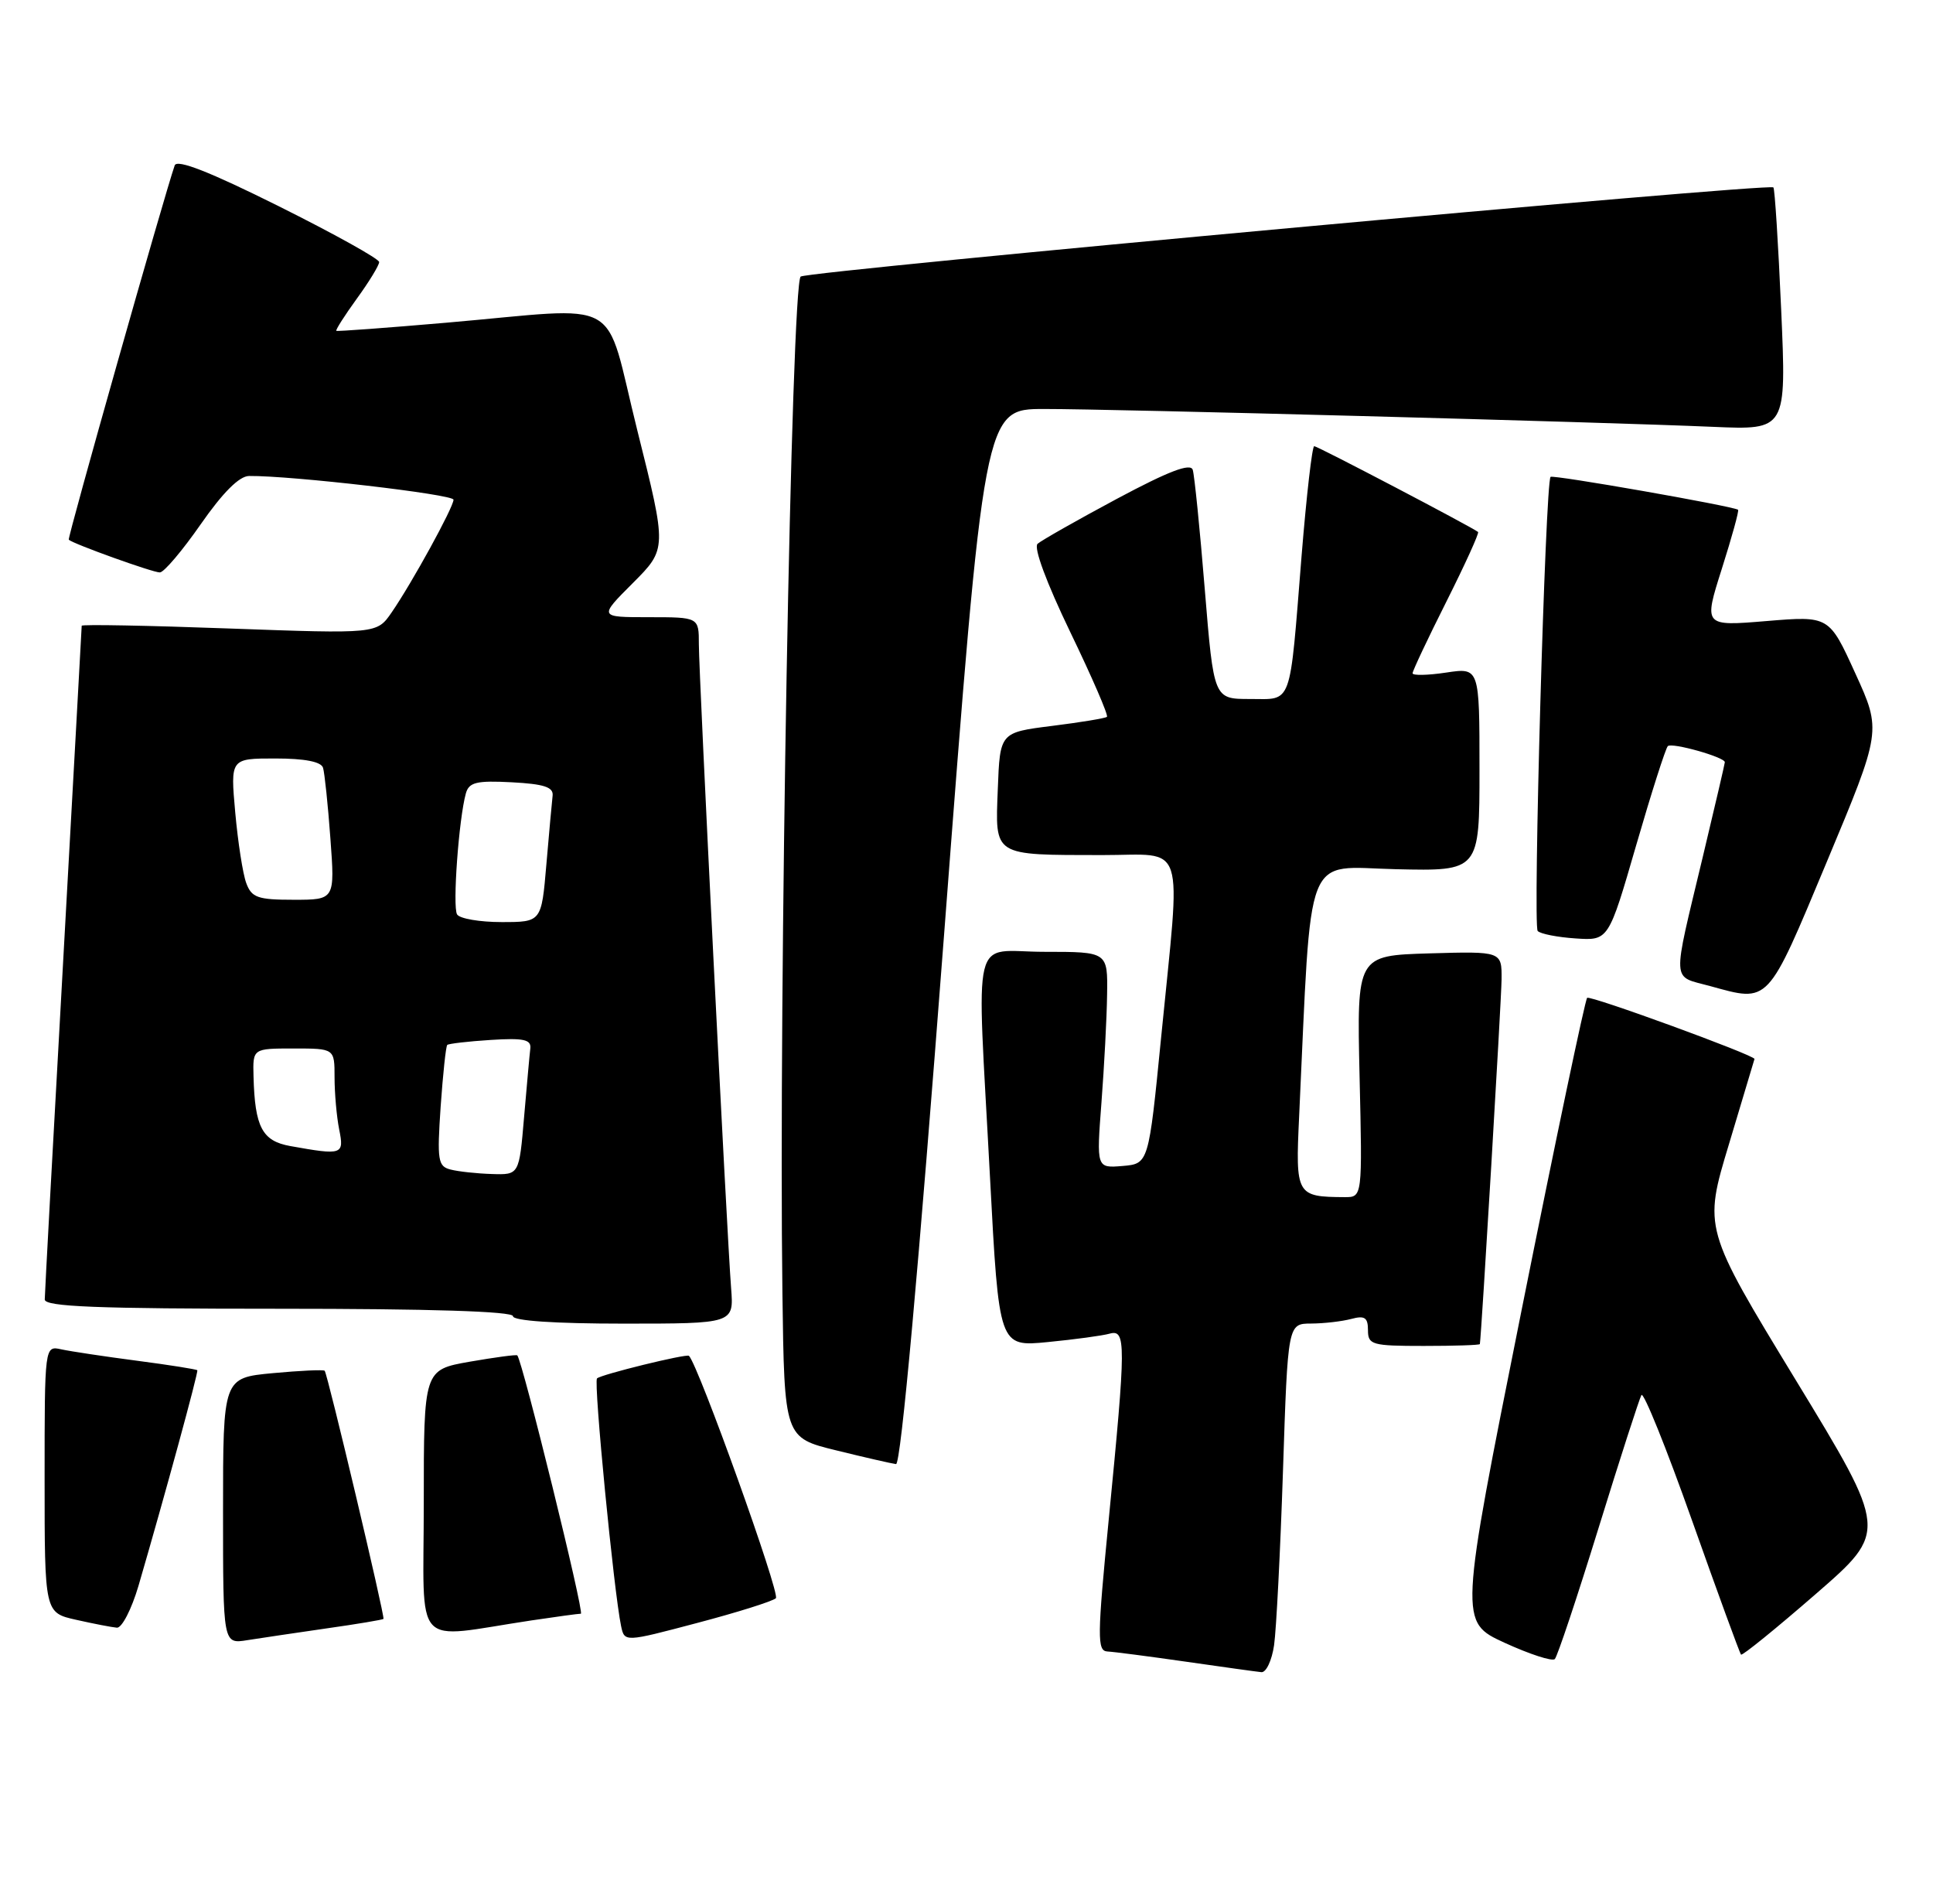<?xml version="1.0" encoding="UTF-8" standalone="no"?>
<!DOCTYPE svg PUBLIC "-//W3C//DTD SVG 1.1//EN" "http://www.w3.org/Graphics/SVG/1.1/DTD/svg11.dtd" >
<svg xmlns="http://www.w3.org/2000/svg" xmlns:xlink="http://www.w3.org/1999/xlink" version="1.1" viewBox="0 0 260 256">
 <g >
 <path fill="currentColor"
d=" M 171.37 221.25 C 171.67 219.19 172.21 208.61 172.57 197.75 C 173.22 178.00 173.22 178.00 176.36 177.99 C 178.09 177.98 180.51 177.70 181.75 177.37 C 183.56 176.88 184.00 177.18 184.00 178.88 C 184.00 180.85 184.53 181.00 191.50 181.00 C 195.62 181.00 199.02 180.89 199.05 180.75 C 199.26 179.57 201.94 134.62 201.97 131.71 C 202.00 127.93 202.00 127.93 192.25 128.21 C 182.50 128.50 182.50 128.50 182.87 144.75 C 183.25 161.00 183.25 161.00 180.87 160.99 C 174.36 160.95 174.24 160.74 174.74 150.17 C 176.45 113.58 175.27 116.60 187.75 116.89 C 199.00 117.15 199.00 117.15 199.00 103.46 C 199.00 89.77 199.00 89.77 194.50 90.45 C 192.03 90.82 190.00 90.86 190.00 90.54 C 190.00 90.22 192.05 85.87 194.56 80.88 C 197.07 75.88 198.98 71.68 198.81 71.54 C 197.95 70.86 177.22 60.00 176.77 60.00 C 176.49 60.00 175.73 66.64 175.07 74.75 C 173.42 95.30 173.90 94.00 168.11 94.00 C 163.26 94.00 163.26 94.00 162.05 79.25 C 161.39 71.14 160.66 63.91 160.43 63.18 C 160.13 62.24 157.19 63.36 150.25 67.07 C 144.89 69.94 140.08 72.67 139.56 73.13 C 139.00 73.64 140.76 78.37 143.96 85.01 C 146.89 91.08 149.11 96.20 148.89 96.40 C 148.68 96.59 145.35 97.14 141.50 97.62 C 134.50 98.50 134.50 98.50 134.21 106.12 C 133.86 115.22 133.46 114.97 148.25 114.99 C 159.68 115.00 158.85 112.44 156.18 139.50 C 154.50 156.50 154.50 156.50 150.99 156.80 C 147.48 157.09 147.48 157.09 148.15 148.30 C 148.52 143.46 148.87 136.91 148.91 133.75 C 149.00 128.00 149.00 128.00 140.50 128.00 C 130.48 128.00 131.37 124.32 133.16 158.31 C 134.37 181.12 134.37 181.12 140.93 180.48 C 144.54 180.13 148.29 179.62 149.25 179.35 C 151.47 178.74 151.46 180.56 149.14 204.25 C 147.58 220.20 147.56 222.01 148.95 222.09 C 149.80 222.13 154.55 222.75 159.50 223.46 C 164.45 224.17 169.02 224.81 169.66 224.87 C 170.30 224.94 171.07 223.31 171.37 221.25 Z  M 215.01 205.50 C 217.90 196.15 220.50 188.10 220.78 187.61 C 221.06 187.11 224.12 194.69 227.58 204.45 C 231.04 214.21 234.01 222.34 234.18 222.51 C 234.36 222.68 238.87 219.02 244.21 214.38 C 253.93 205.94 253.93 205.94 241.53 185.57 C 229.13 165.20 229.13 165.20 232.56 153.85 C 234.44 147.61 235.98 142.46 235.99 142.41 C 236.04 141.91 213.86 133.81 213.48 134.19 C 213.20 134.47 209.21 153.46 204.62 176.40 C 196.27 218.11 196.27 218.11 202.38 220.92 C 205.75 222.46 208.78 223.45 209.13 223.11 C 209.47 222.78 212.12 214.85 215.01 205.50 Z  M 43.96 218.98 C 48.06 218.40 51.49 217.82 51.58 217.71 C 51.80 217.43 44.05 184.71 43.67 184.34 C 43.51 184.17 40.36 184.32 36.69 184.66 C 30.00 185.29 30.00 185.29 30.00 203.19 C 30.00 221.09 30.00 221.09 33.25 220.57 C 35.04 220.29 39.86 219.57 43.96 218.98 Z  M 104.36 214.93 C 104.99 214.38 93.95 183.62 92.67 182.33 C 92.35 182.02 80.83 184.84 80.30 185.37 C 79.82 185.84 82.57 214.08 83.54 218.67 C 84.00 220.84 84.00 220.84 93.75 218.26 C 99.11 216.85 103.89 215.35 104.36 214.93 Z  M 71.50 217.91 C 74.80 217.42 77.78 217.01 78.13 217.01 C 78.64 217.00 70.28 183.05 69.58 182.27 C 69.46 182.14 66.59 182.53 63.18 183.12 C 57.00 184.21 57.00 184.21 57.00 202.12 C 57.00 222.27 55.24 220.35 71.50 217.91 Z  M 18.63 213.25 C 22.17 201.12 26.71 184.49 26.54 184.27 C 26.44 184.14 22.79 183.56 18.43 182.99 C 14.07 182.42 9.49 181.73 8.25 181.46 C 6.00 180.96 6.00 180.96 6.00 198.92 C 6.00 216.88 6.00 216.88 10.25 217.83 C 12.59 218.36 15.05 218.83 15.72 218.89 C 16.39 218.95 17.70 216.41 18.63 213.25 Z  M 126.96 126.00 C 132.38 55.00 132.38 55.00 140.44 55.00 C 149.61 54.99 215.43 56.75 230.39 57.40 C 240.29 57.83 240.29 57.83 239.58 41.68 C 239.19 32.80 238.72 25.38 238.53 25.20 C 237.93 24.60 108.93 36.42 107.70 37.19 C 106.44 37.97 104.72 133.99 105.24 173.92 C 105.50 193.34 105.50 193.34 112.50 195.05 C 116.35 196.00 119.96 196.82 120.52 196.89 C 121.17 196.96 123.55 170.71 126.96 126.00 Z  M 98.34 173.25 C 97.76 165.86 94.00 90.71 94.00 86.63 C 94.00 83.00 94.00 83.00 87.26 83.00 C 80.53 83.00 80.53 83.00 85.12 78.41 C 89.71 73.81 89.71 73.81 85.73 57.91 C 81.12 39.48 84.34 41.30 60.00 43.40 C 52.02 44.09 45.38 44.58 45.24 44.49 C 45.10 44.40 46.34 42.45 47.99 40.17 C 49.65 37.89 51.00 35.67 51.00 35.24 C 51.00 34.81 44.91 31.43 37.47 27.72 C 28.20 23.10 23.81 21.38 23.50 22.24 C 22.12 26.19 9.04 72.37 9.25 72.58 C 9.81 73.13 20.57 77.00 21.50 76.98 C 22.05 76.98 24.52 74.06 27.00 70.50 C 29.97 66.24 32.18 64.02 33.50 64.01 C 39.18 63.95 61.00 66.48 61.00 67.20 C 61.00 68.21 55.41 78.40 52.67 82.37 C 50.69 85.24 50.69 85.24 30.85 84.52 C 19.93 84.12 11.00 83.95 10.99 84.15 C 10.99 84.34 9.87 104.52 8.51 129.00 C 7.14 153.48 6.02 174.06 6.02 174.75 C 6.00 175.72 12.96 176.00 37.50 176.00 C 57.83 176.00 69.00 176.35 69.00 177.00 C 69.00 177.62 74.62 178.00 83.85 178.00 C 98.71 178.00 98.71 178.00 98.34 173.25 Z  M 245.72 115.89 C 253.08 98.28 253.08 98.28 249.55 90.55 C 246.03 82.82 246.03 82.82 237.59 83.52 C 229.14 84.22 229.14 84.22 231.60 76.48 C 232.95 72.22 233.94 68.65 233.78 68.55 C 232.96 68.04 208.86 63.81 208.56 64.13 C 207.86 64.88 206.16 124.52 206.83 125.20 C 207.20 125.59 209.50 126.04 211.93 126.20 C 216.36 126.50 216.36 126.50 220.07 113.69 C 222.11 106.65 224.03 100.64 224.33 100.34 C 224.86 99.81 232.00 101.82 232.00 102.50 C 232.00 102.69 230.67 108.39 229.05 115.17 C 224.87 132.65 224.79 131.17 230.00 132.60 C 238.03 134.81 237.64 135.22 245.72 115.89 Z  M 60.61 157.28 C 58.90 156.85 58.78 156.06 59.27 148.82 C 59.58 144.44 59.97 140.70 60.16 140.52 C 60.35 140.35 62.98 140.04 66.00 139.85 C 70.43 139.57 71.47 139.79 71.33 141.00 C 71.23 141.82 70.86 145.99 70.49 150.25 C 69.83 158.00 69.83 158.00 66.16 157.88 C 64.15 157.82 61.65 157.55 60.61 157.28 Z  M 39.04 154.12 C 35.26 153.44 34.28 151.58 34.10 144.75 C 34.00 141.00 34.00 141.00 39.50 141.00 C 45.00 141.00 45.00 141.00 45.00 144.88 C 45.00 147.01 45.28 150.16 45.62 151.88 C 46.31 155.30 46.08 155.38 39.04 154.12 Z  M 61.48 122.97 C 60.85 121.95 61.71 110.12 62.66 106.70 C 63.08 105.20 64.08 104.95 68.83 105.20 C 73.17 105.43 74.46 105.85 74.33 107.00 C 74.23 107.83 73.86 111.99 73.49 116.25 C 72.83 124.00 72.83 124.00 67.47 124.00 C 64.53 124.00 61.83 123.54 61.48 122.97 Z  M 33.12 118.75 C 32.66 117.51 32.00 113.24 31.64 109.25 C 30.99 102.00 30.99 102.00 37.02 102.00 C 40.98 102.00 43.20 102.43 43.45 103.25 C 43.66 103.94 44.11 108.21 44.44 112.75 C 45.05 121.00 45.05 121.00 39.50 121.00 C 34.66 121.00 33.84 120.71 33.12 118.75 Z "/>
</g>
</svg>